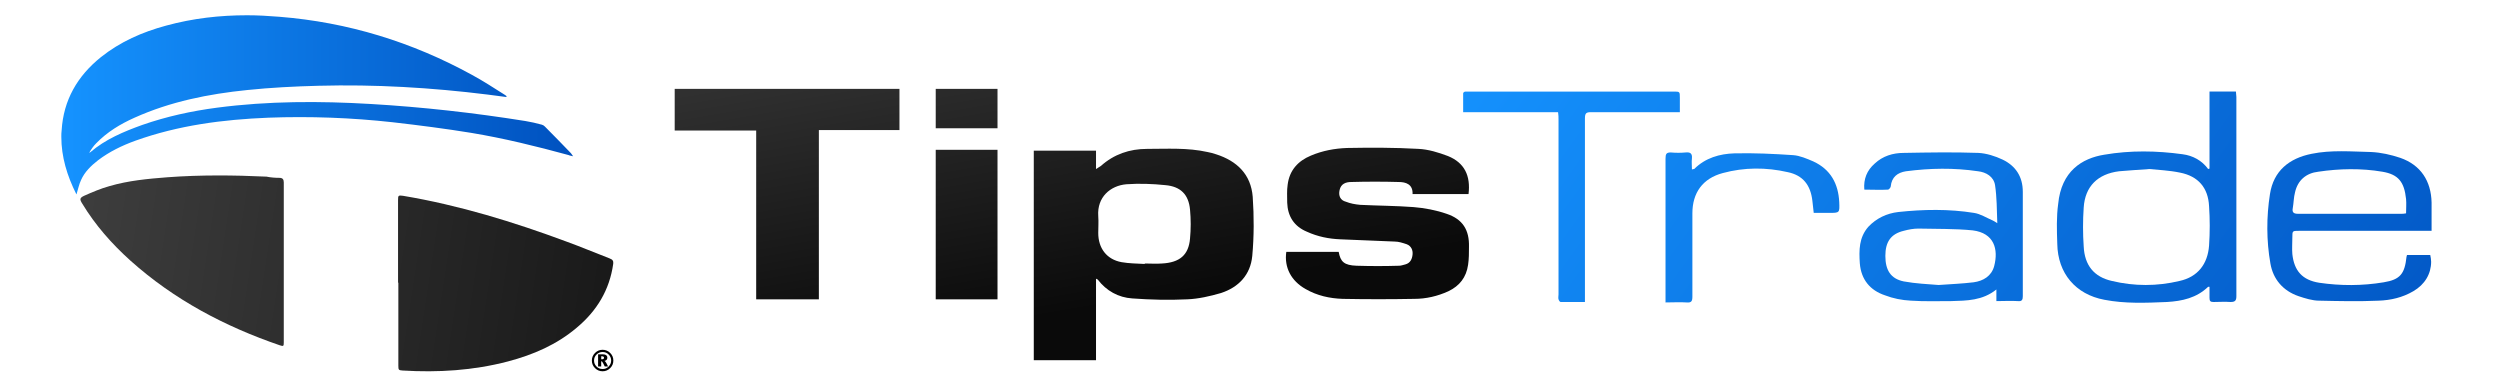 <svg xmlns:dc="http://purl.org/dc/elements/1.1/" xmlns:cc="http://creativecommons.org/ns#" xmlns:rdf="http://www.w3.org/1999/02/22-rdf-syntax-ns#" xmlns:svg="http://www.w3.org/2000/svg" xmlns="http://www.w3.org/2000/svg" xmlns:xlink="http://www.w3.org/1999/xlink" xmlns:sodipodi="http://sodipodi.sourceforge.net/DTD/sodipodi-0.dtd" xmlns:inkscape="http://www.inkscape.org/namespaces/inkscape" version="1.1" id="Re-edit_1_" x="0" y="0" viewBox="10 332.9 815.23 126.1" xml:space="preserve" inkscape:version="0.91" sodipodi:docname="Combined.svg" width="815.23" height="126.1">
  <defs id="defs100">
    <linearGradient id="linearGradient3794" gradientUnits="userSpaceOnUse" x1="30.19" y1="388.24" x2="287.19" y2="349.24" gradientTransform="matrix(1,0,0,-1,0,797.8)">
      <stop offset="0" id="stop78-6" stop-color="#3F3F3F"/>
      <stop offset="1" id="stop80-0" stop-color="#0A0A0A"/>
    </linearGradient>
    <linearGradient id="linearGradient3798" gradientUnits="userSpaceOnUse" x1="33.2" y1="429.45" x2="201.6" y2="429.45" gradientTransform="matrix(1,0,0,-1,0,797.8)">
      <stop offset="0" id="stop85-3" stop-color="#1593FF"/>
      <stop offset="1" id="stop87-9" stop-color="#0051BF"/>
    </linearGradient>
    <linearGradient id="linearGradient3802" gradientUnits="userSpaceOnUse" x1="30.33" y1="389.16" x2="287.33" y2="350.16" gradientTransform="matrix(1,0,0,-1,0,797.8)">
      <stop offset="0" id="stop92-1" stop-color="#3F3F3F"/>
      <stop offset="1" id="stop94-9" stop-color="#0A0A0A"/>
    </linearGradient>
    <linearGradient id="SVGID_1_" gradientUnits="userSpaceOnUse" x1="438.33" y1="499.64" x2="632.33" y2="360.64" gradientTransform="matrix(1,0,0,-1,0,797.8)">
      <stop offset="0" id="stop8" stop-color="#1593FF"/>
      <stop offset="1" id="stop10" stop-color="#0051BF"/>
    </linearGradient>
    <linearGradient id="SVGID_2_" gradientUnits="userSpaceOnUse" x1="427.65" y1="484.74" x2="621.65" y2="345.74" gradientTransform="matrix(1,0,0,-1,0,797.8)">
      <stop offset="0" id="stop15" stop-color="#1593FF"/>
      <stop offset="1" id="stop17" stop-color="#0051BF"/>
    </linearGradient>
    <linearGradient id="SVGID_3_" gradientUnits="userSpaceOnUse" x1="407.45" y1="456.55" x2="601.45" y2="317.55" gradientTransform="matrix(1,0,0,-1,0,797.8)">
      <stop offset="0" id="stop22" stop-color="#1593FF"/>
      <stop offset="1" id="stop24" stop-color="#0051BF"/>
    </linearGradient>
    <linearGradient id="SVGID_4_" gradientUnits="userSpaceOnUse" x1="391.64" y1="434.47" x2="585.64" y2="295.47" gradientTransform="matrix(1,0,0,-1,0,797.8)">
      <stop offset="0" id="stop29" stop-color="#1593FF"/>
      <stop offset="1" id="stop31" stop-color="#0051BF"/>
    </linearGradient>
    <linearGradient id="SVGID_5_" gradientUnits="userSpaceOnUse" x1="386.19" y1="426.87" x2="580.19" y2="287.87" gradientTransform="matrix(1,0,0,-1,0,797.8)">
      <stop offset="0" id="stop36" stop-color="#1593FF"/>
      <stop offset="1" id="stop38" stop-color="#0051BF"/>
    </linearGradient>
    <linearGradient id="SVGID_6_" gradientUnits="userSpaceOnUse" x1="359.15" y1="470.61" x2="374.15" y2="384.11" gradientTransform="matrix(1,0,0,-1,0,797.8)">
      <stop offset="0" id="stop43" stop-color="#3F3F3F"/>
      <stop offset="1" id="stop45" stop-color="#0A0A0A"/>
    </linearGradient>
    <linearGradient id="SVGID_7_" gradientUnits="userSpaceOnUse" x1="306.28" y1="461.44" x2="321.28" y2="374.94" gradientTransform="matrix(1,0,0,-1,0,797.8)">
      <stop offset="0" id="stop50" stop-color="#3F3F3F"/>
      <stop offset="1" id="stop52" stop-color="#0A0A0A"/>
    </linearGradient>
    <linearGradient id="SVGID_8_" gradientUnits="userSpaceOnUse" x1="274.34" y1="455.9" x2="289.34" y2="369.4" gradientTransform="matrix(1,0,0,-1,0,797.8)">
      <stop offset="0" id="stop57" stop-color="#3F3F3F"/>
      <stop offset="1" id="stop59" stop-color="#0A0A0A"/>
    </linearGradient>
    <linearGradient id="SVGID_9_" gradientUnits="userSpaceOnUse" x1="269.98" y1="455.14" x2="284.98" y2="368.64" gradientTransform="matrix(1,0,0,-1,0,797.8)">
      <stop offset="0" id="stop64" stop-color="#3F3F3F"/>
      <stop offset="1" id="stop66" stop-color="#0A0A0A"/>
    </linearGradient>
    <linearGradient id="SVGID_10_" gradientUnits="userSpaceOnUse" x1="235.37" y1="449.14" x2="250.37" y2="362.64" gradientTransform="matrix(1,0,0,-1,0,797.8)">
      <stop offset="0" id="stop71" stop-color="#3F3F3F"/>
      <stop offset="1" id="stop73" stop-color="#0A0A0A"/>
    </linearGradient>
    <linearGradient id="SVGID_11_" gradientUnits="userSpaceOnUse" x1="30.19" y1="388.24" x2="287.19" y2="349.24" gradientTransform="matrix(1,0,0,-1,0,797.8)">
      <stop offset="0" id="stop78" stop-color="#3F3F3F"/>
      <stop offset="1" id="stop80" stop-color="#0A0A0A"/>
    </linearGradient>
    <linearGradient id="SVGID_12_" gradientUnits="userSpaceOnUse" x1="33.2" y1="429.45" x2="201.6" y2="429.45" gradientTransform="matrix(1,0,0,-1,0,797.8)">
      <stop offset="0" id="stop85" stop-color="#1593FF"/>
      <stop offset="1" id="stop87" stop-color="#0051BF"/>
    </linearGradient>
    <linearGradient id="SVGID_13_" gradientUnits="userSpaceOnUse" x1="30.33" y1="389.16" x2="287.33" y2="350.16" gradientTransform="matrix(1,0,0,-1,0,797.8)">
      <stop offset="0" id="stop92" stop-color="#3F3F3F"/>
      <stop offset="1" id="stop94" stop-color="#0A0A0A"/>
    </linearGradient>
    <linearGradient inkscape:collect="always" xlink:href="#SVGID_1_" id="linearGradient4097" gradientUnits="userSpaceOnUse" gradientTransform="matrix(1,0,0,-1,0,797.8)" x1="438.33" y1="499.64" x2="632.33" y2="360.64"/>
    <linearGradient inkscape:collect="always" xlink:href="#SVGID_2_" id="linearGradient4099" gradientUnits="userSpaceOnUse" gradientTransform="matrix(1,0,0,-1,0,797.8)" x1="427.65" y1="484.74" x2="621.65" y2="345.74"/>
    <linearGradient inkscape:collect="always" xlink:href="#SVGID_3_" id="linearGradient4101" gradientUnits="userSpaceOnUse" gradientTransform="matrix(1,0,0,-1,0,797.8)" x1="407.45" y1="456.55" x2="601.45" y2="317.55"/>
    <linearGradient inkscape:collect="always" xlink:href="#SVGID_4_" id="linearGradient4103" gradientUnits="userSpaceOnUse" gradientTransform="matrix(1,0,0,-1,0,797.8)" x1="391.64" y1="434.47" x2="585.64" y2="295.47"/>
    <linearGradient inkscape:collect="always" xlink:href="#SVGID_5_" id="linearGradient4105" gradientUnits="userSpaceOnUse" gradientTransform="matrix(1,0,0,-1,0,797.8)" x1="386.19" y1="426.87" x2="580.19" y2="287.87"/>
    <linearGradient inkscape:collect="always" xlink:href="#SVGID_6_" id="linearGradient4107" gradientUnits="userSpaceOnUse" gradientTransform="matrix(1,0,0,-1,0,797.8)" x1="359.15" y1="470.61" x2="374.15" y2="384.11"/>
    <linearGradient inkscape:collect="always" xlink:href="#SVGID_7_" id="linearGradient4109" gradientUnits="userSpaceOnUse" gradientTransform="matrix(1,0,0,-1,0,797.8)" x1="306.28" y1="461.44" x2="321.28" y2="374.94"/>
    <linearGradient inkscape:collect="always" xlink:href="#SVGID_8_" id="linearGradient4111" gradientUnits="userSpaceOnUse" gradientTransform="matrix(1,0,0,-1,0,797.8)" x1="274.34" y1="455.9" x2="289.34" y2="369.4"/>
    <linearGradient inkscape:collect="always" xlink:href="#SVGID_9_" id="linearGradient4113" gradientUnits="userSpaceOnUse" gradientTransform="matrix(1,0,0,-1,0,797.8)" x1="269.98" y1="455.14" x2="284.98" y2="368.64"/>
    <linearGradient inkscape:collect="always" xlink:href="#SVGID_10_" id="linearGradient4115" gradientUnits="userSpaceOnUse" gradientTransform="matrix(1,0,0,-1,0,797.8)" x1="235.37" y1="449.14" x2="250.37" y2="362.64"/>
    <linearGradient inkscape:collect="always" xlink:href="#SVGID_1_" id="linearGradient4097-9" gradientUnits="userSpaceOnUse" gradientTransform="matrix(1,0,0,-1,0,797.8)" x1="438.33" y1="499.64" x2="632.33" y2="360.64"/>
    <linearGradient inkscape:collect="always" xlink:href="#SVGID_2_" id="linearGradient4099-5" gradientUnits="userSpaceOnUse" gradientTransform="matrix(1,0,0,-1,0,797.8)" x1="427.65" y1="484.74" x2="621.65" y2="345.74"/>
    <linearGradient inkscape:collect="always" xlink:href="#SVGID_3_" id="linearGradient4101-7" gradientUnits="userSpaceOnUse" gradientTransform="matrix(1,0,0,-1,0,797.8)" x1="407.45" y1="456.55" x2="601.45" y2="317.55"/>
    <linearGradient inkscape:collect="always" xlink:href="#SVGID_4_" id="linearGradient4103-7" gradientUnits="userSpaceOnUse" gradientTransform="matrix(1,0,0,-1,0,797.8)" x1="391.64" y1="434.47" x2="585.64" y2="295.47"/>
    <linearGradient inkscape:collect="always" xlink:href="#SVGID_5_" id="linearGradient4105-2" gradientUnits="userSpaceOnUse" gradientTransform="matrix(1,0,0,-1,0,797.8)" x1="386.19" y1="426.87" x2="580.19" y2="287.87"/>
    <linearGradient inkscape:collect="always" xlink:href="#SVGID_6_" id="linearGradient4107-1" gradientUnits="userSpaceOnUse" gradientTransform="matrix(1,0,0,-1,0,797.8)" x1="359.15" y1="470.61" x2="374.15" y2="384.11"/>
    <linearGradient inkscape:collect="always" xlink:href="#SVGID_7_" id="linearGradient4109-7" gradientUnits="userSpaceOnUse" gradientTransform="matrix(1,0,0,-1,0,797.8)" x1="306.28" y1="461.44" x2="321.28" y2="374.94"/>
    <linearGradient inkscape:collect="always" xlink:href="#SVGID_8_" id="linearGradient4111-6" gradientUnits="userSpaceOnUse" gradientTransform="matrix(1,0,0,-1,0,797.8)" x1="274.34" y1="455.9" x2="289.34" y2="369.4"/>
    <linearGradient inkscape:collect="always" xlink:href="#SVGID_9_" id="linearGradient4113-9" gradientUnits="userSpaceOnUse" gradientTransform="matrix(1,0,0,-1,0,797.8)" x1="269.98" y1="455.14" x2="284.98" y2="368.64"/>
    <linearGradient inkscape:collect="always" xlink:href="#SVGID_10_" id="linearGradient4115-1" gradientUnits="userSpaceOnUse" gradientTransform="matrix(1,0,0,-1,0,797.8)" x1="235.37" y1="449.14" x2="250.37" y2="362.64"/>
    <linearGradient inkscape:collect="always" xlink:href="#SVGID_1_" id="linearGradient4097-9-4" gradientUnits="userSpaceOnUse" gradientTransform="matrix(1,0,0,-1,0,797.8)" x1="438.33" y1="499.64" x2="632.33" y2="360.64"/>
    <linearGradient inkscape:collect="always" xlink:href="#SVGID_2_" id="linearGradient4099-5-1" gradientUnits="userSpaceOnUse" gradientTransform="matrix(1,0,0,-1,0,797.8)" x1="427.65" y1="484.74" x2="621.65" y2="345.74"/>
    <linearGradient inkscape:collect="always" xlink:href="#SVGID_3_" id="linearGradient4101-7-2" gradientUnits="userSpaceOnUse" gradientTransform="matrix(1,0,0,-1,0,797.8)" x1="407.45" y1="456.55" x2="601.45" y2="317.55"/>
    <linearGradient inkscape:collect="always" xlink:href="#SVGID_4_" id="linearGradient4103-7-6" gradientUnits="userSpaceOnUse" gradientTransform="matrix(1,0,0,-1,0,797.8)" x1="391.64" y1="434.47" x2="585.64" y2="295.47"/>
    <linearGradient inkscape:collect="always" xlink:href="#SVGID_5_" id="linearGradient4105-2-7" gradientUnits="userSpaceOnUse" gradientTransform="matrix(1,0,0,-1,0,797.8)" x1="386.19" y1="426.87" x2="580.19" y2="287.87"/>
    <linearGradient inkscape:collect="always" xlink:href="#SVGID_6_" id="linearGradient4107-1-9" gradientUnits="userSpaceOnUse" gradientTransform="matrix(1,0,0,-1,0,797.8)" x1="359.15" y1="470.61" x2="374.15" y2="384.11"/>
    <linearGradient inkscape:collect="always" xlink:href="#SVGID_7_" id="linearGradient4109-7-4" gradientUnits="userSpaceOnUse" gradientTransform="matrix(1,0,0,-1,0,797.8)" x1="306.28" y1="461.44" x2="321.28" y2="374.94"/>
    <linearGradient inkscape:collect="always" xlink:href="#SVGID_8_" id="linearGradient4111-6-2" gradientUnits="userSpaceOnUse" gradientTransform="matrix(1,0,0,-1,0,797.8)" x1="274.34" y1="455.9" x2="289.34" y2="369.4"/>
    <linearGradient inkscape:collect="always" xlink:href="#SVGID_9_" id="linearGradient4113-9-7" gradientUnits="userSpaceOnUse" gradientTransform="matrix(1,0,0,-1,0,797.8)" x1="269.98" y1="455.14" x2="284.98" y2="368.64"/>
    <linearGradient inkscape:collect="always" xlink:href="#SVGID_10_" id="linearGradient4115-1-2" gradientUnits="userSpaceOnUse" gradientTransform="matrix(1,0,0,-1,0,797.8)" x1="235.37" y1="449.14" x2="250.37" y2="362.64"/>
  </defs>
  <sodipodi:namedview pagecolor="#ffffff" bordercolor="#666666" borderopacity="1" objecttolerance="10" gridtolerance="10" guidetolerance="10" inkscape:pageopacity="0" inkscape:pageshadow="2" inkscape:window-width="1920" inkscape:window-height="1030" id="namedview98" showgrid="false" inkscape:zoom="1.52" inkscape:cx="353.58" inkscape:cy="109.61" inkscape:window-x="0" inkscape:window-y="0" inkscape:window-maximized="1" inkscape:current-layer="layer5" fit-margin-top="0" fit-margin-left="0" fit-margin-right="0" fit-margin-bottom="0"/>
  <style type="text/css" id="style3">
    
	.st0{fill:url(#SVGID_1_);}
	.st1{fill:url(#SVGID_2_);}
	.st2{fill:url(#SVGID_3_);}
	.st3{fill:url(#SVGID_4_);}
	.st4{fill:url(#SVGID_5_);}
	.st5{fill:url(#SVGID_6_);}
	.st6{fill:url(#SVGID_7_);}
	.st7{fill:url(#SVGID_8_);}
	.st8{fill:url(#SVGID_9_);}
	.st9{fill:url(#SVGID_10_);}
	.st10{fill:url(#SVGID_11_);}
	.st11{fill:url(#SVGID_12_);}
	.st12{fill:url(#SVGID_13_);}

  </style>
  <g inkscape:groupmode="layer" id="layer1" inkscape:label="Logo" transform="translate(4.9081416e-7,-2.997)" display="inline">
    <g id="g3703" transform="matrix(0.991,0,0,0.991,-2.903,5.025)" inkscape:export-filename="./Logo.png" inkscape:export-xdpi="90" inkscape:export-ydpi="90">
      <path inkscape:connector-curvature="0" id="path82" d="m214.8 420.7c-1.2 8.6-5.4 15.5-12 21-6.6 5.6-14.3 8.9-22.6 11.1-11.4 3-23 3.7-34.7 3-1.3-0.1-1.4-0.2-1.4-1.6 0-9.1 0-18.2 0-27.3 0 0 0 0-0.1 0 0-9.1 0-18.1 0-27.2 0-1.5 0.1-1.6 1.6-1.4 18.5 3.1 36.4 8.6 53.9 15.1 4.7 1.7 9.4 3.7 14.1 5.5 1.1 0.4 1.3 0.9 1.2 1.8z" class="st10" fill="url(#SVGID_11_)"/>
      <path inkscape:connector-curvature="0" id="path89" d="m105 339.4c22.5 1.8 43.6 8.3 63.3 19.1 3.7 2 7.2 4.3 10.7 6.5 0.2 0.1 0.4 0.3 0.7 0.5 0 0.1 0 0.2-0.1 0.3-2-0.3-4.1-0.5-6.1-0.8-18.5-2.3-37.1-3.4-55.7-2.9-7.8 0.2-15.7 0.6-23.4 1.4-12.8 1.3-25.3 3.8-37.1 9.1-4.7 2.1-9 4.7-12.6 8.4-0.9 0.9-1.6 1.9-2.3 3.1 0.1 0 0.2 0 0.3-0.1 5-4.3 11-6.8 17.1-9 8-2.8 16.3-4.6 24.7-5.7 16.8-2.2 33.7-2.2 50.6-1.2 17 1 33.9 2.9 50.8 5.6 1.8 0.3 3.6 0.7 5.4 1.2 0.4 0.1 0.7 0.3 1 0.6 2.9 2.9 5.8 5.9 8.6 8.8 0.2 0.2 0.3 0.5 0.7 1-0.7-0.2-1.1-0.2-1.5-0.4-10.6-2.9-21.2-5.5-32-7.3-8.6-1.4-17.2-2.5-25.9-3.5-13.6-1.5-27.2-2-40.8-1.5-15 0.6-29.7 2.5-43.9 7.6-4.4 1.6-8.5 3.6-12.2 6.4-2.3 1.8-4.4 3.8-5.6 6.5-0.7 1.5-1 3.1-1.5 4.7 0 0-0.1 0-0.1-0.1-3-6-4.9-12.2-4.9-18.8 0-0.7 0-1.4 0.1-2.1 0.6-10 5.2-17.9 12.9-24.1 6.4-5.1 13.7-8.3 21.5-10.4 8.8-2.4 17.6-3.4 26.6-3.4 3.5 0 7.1 0.2 10.7 0.5z" class="st11" fill="url(#SVGID_12_)"/>
      <path inkscape:connector-curvature="0" id="path96" d="m105 392.4c1 0 1.4 0.5 1.4 1.5 0 8.8 0 17.6 0 26.4l0 0c0 8.7 0 17.5 0 26.2 0 1.3-0.1 1.4-1.3 1C87 441.3 70.3 432.5 55.9 419.6 49.8 414.1 44.4 408 40.1 400.9c-0.9-1.4-0.9-1.9 0.6-2.6 2.7-1.2 5.5-2.4 8.4-3.2 6.2-1.8 12.6-2.4 19.1-2.9 10.8-0.8 21.7-0.7 32.5-0.2 1.5 0.3 2.9 0.4 4.3 0.4z" class="st12" fill="url(#SVGID_13_)"/>
      <g id="text3708" transform="translate(-3.066,3.295)" style="-inkscape-font-specification:'Square721 Ex BT Bold';fill:#000;font-family:'Square721 Ex BT';font-size:9.76;font-weight:bold;letter-spacing:0;line-height:125;word-spacing:0">
        <path d="m214.36 446.41q-0.58 0-1.07 0.21-0.5 0.2-0.91 0.62-0.41 0.41-0.62 0.91-0.2 0.49-0.2 1.07 0 0.58 0.2 1.07 0.21 0.49 0.62 0.91 0.41 0.41 0.91 0.61 0.5 0.2 1.08 0.2 0.59 0 1.08-0.2 0.49-0.2 0.91-0.62 0.41-0.41 0.62-0.91 0.21-0.5 0.21-1.07 0-0.58-0.21-1.07-0.2-0.5-0.62-0.91-0.42-0.42-0.91-0.62-0.49-0.2-1.07-0.2zm-0.27 1.41-0.17 0 0 0.99 0.17 0q0.37 0 0.56-0.12 0.19-0.13 0.19-0.38 0-0.25-0.19-0.37-0.18-0.12-0.56-0.12zm0.18-0.66q0.84 0 1.25 0.29 0.41 0.28 0.41 0.86 0 0.41-0.25 0.68-0.25 0.27-0.71 0.35 0.2 0.1 0.36 0.3 0.17 0.19 0.31 0.47l0.53 1.05-1.09 0-0.51-1.02q-0.18-0.37-0.32-0.52-0.14-0.16-0.28-0.16l-0.06 0 0 1.7-1.02 0 0-3.98 1.36 0zm0.1-1.48q0.72 0 1.35 0.26 0.63 0.26 1.15 0.78 0.52 0.52 0.78 1.14 0.26 0.62 0.26 1.36 0 0.72-0.26 1.35-0.26 0.62-0.78 1.14-0.52 0.52-1.15 0.78-0.62 0.26-1.35 0.26-0.72 0-1.35-0.26-0.62-0.26-1.14-0.78-0.52-0.52-0.78-1.14-0.26-0.62-0.26-1.35 0-0.73 0.26-1.36 0.26-0.62 0.78-1.14 0.52-0.52 1.14-0.78 0.63-0.26 1.35-0.26z" id="path3713" inkscape:connector-curvature="0" style="-inkscape-font-specification:'sans-serif Bold';font-family:sans-serif;font-weight:bold"/>
      </g>
      <rect id="rect4117" width="221.98" height="127.24" x="13.02" y="333.86" style="display:inline;fill:none"/>
    </g>
  </g>
  <g inkscape:groupmode="layer" id="layer2" inkscape:label="Text" transform="translate(4.9081416e-7,-2.997)" display="inline">
    <g inkscape:groupmode="layer" id="layer5" inkscape:label="Right 85%" display="inline">
      <g id="g4949-9-4" transform="matrix(2.068,0,0,2.068,372.468,-551.624)" inkscape:export-filename="./Logo Wide.png" inkscape:export-xdpi="90" inkscape:export-ydpi="90" display="inline">
        <rect y="440.43" x="-68.9" height="48.22" width="287.88" id="rect4117-5-7-8" fill="none"/>
        <g transform="matrix(0.706,0,0,0.706,-221.24,177.799)" id="g3812-0-5">
          <path id="path12-2-8" d="m577.1 412.8c0.4 3.7 2.2 5.8 6 6.4 4.8 0.7 9.6 0.7 14.4-0.1 3.7-0.6 4.7-1.9 5.1-5.7 0-0.1 0.1-0.2 0.1-0.4 1.7 0 3.5 0 5.2 0 0.1 0.5 0.2 1 0.2 1.5 0 2.7-1.4 5.1-4 6.6-2.4 1.4-5 2-7.7 2.1-4.4 0.2-8.9 0.1-13.3 0-1.5 0-3.1-0.5-4.6-1-3.5-1.2-5.7-3.8-6.3-7.3-0.9-5.1-0.9-10.4-0.1-15.5 0.8-5.2 4.3-8 9.3-9 4.4-0.9 8.9-0.5 13.3-0.4 2.2 0.1 4.4 0.6 6.5 1.3 4.6 1.6 6.9 5.2 7 10 0 2 0 4.1 0 6.3-0.6 0-1.1 0-1.6 0-9.3 0-18.6 0-28 0-1.5 0-1.5 0-1.5 1.5 0 1.3-0.1 2.5 0 3.7zm25.4-9.1c0-1.1 0.1-2.2 0-3.2-0.4-3.8-1.7-5.5-5.3-6.1-4.7-0.8-9.6-0.7-14.3 0-2.7 0.3-4.6 1.9-5.2 4.6-0.3 1.1-0.3 2.4-0.5 3.5-0.2 1 0.2 1.3 1.2 1.3 7.7 0 15.4 0 23 0 0.3 0 0.6 0 1.1-0.1z" class="st0" inkscape:connector-curvature="0" fill="url(#linearGradient4097-9-4)"/>
          <path id="path19-3-1" d="m535.1 390.6c5.8-1 11.7-0.9 17.5-0.1 2.3 0.3 4.3 1.4 5.7 3.3 0.1 0 0.2-0.1 0.3-0.1 0-5.7 0-11.4 0-17.2 2 0 3.9 0 5.9 0 0 0.4 0.1 0.8 0.1 1.2 0 14.8 0 29.6 0 44.5 0 1-0.3 1.3-1.3 1.3-1.3-0.1-2.5 0-3.8 0-0.7 0-0.9-0.2-0.9-0.9 0-0.8 0-1.6 0-2.5-0.2 0-0.3 0-0.3 0-2.6 2.5-5.8 3.2-9.2 3.4-4.7 0.2-9.4 0.4-14-0.5-6.4-1.2-10.4-5.9-10.5-12.5-0.1-3-0.2-6 0.2-8.9 0.7-7.3 5.3-10.2 10.3-11zm1.7 28.2c5 1.2 10.1 1.2 15.1 0 4.1-0.9 6.3-3.8 6.6-7.9 0.2-2.9 0.2-5.9 0-8.8-0.2-4.1-2.4-6.7-6.5-7.5-2.4-0.5-4.9-0.6-6.8-0.8-2.6 0.2-4.7 0.3-6.8 0.5-4.8 0.6-7.6 3.4-7.9 8.1-0.2 2.9-0.2 5.8 0 8.7 0.2 4.2 2.3 6.8 6.3 7.7z" class="st1" inkscape:connector-curvature="0" fill="url(#linearGradient4099-5-1)"/>
          <path id="path26-6-7" d="m489.1 403.4c5.6-0.6 11.3-0.7 16.9 0.2 1.4 0.2 2.8 1.1 4.2 1.7 0.2 0.1 0.4 0.2 1 0.6-0.1-3-0.1-5.8-0.5-8.5-0.3-1.9-2-2.9-3.8-3.1-5.4-0.8-10.7-0.7-16.1 0-1.9 0.3-3.2 1.3-3.4 3.4 0 0.2-0.4 0.7-0.6 0.7-1.7 0.1-3.5 0-5.3 0-0.2-2.4 0.6-4.3 2.3-5.8 1.8-1.7 4.1-2.4 6.5-2.4 5.6-0.1 11.1-0.2 16.7 0 1.8 0.1 3.7 0.7 5.4 1.5 2.9 1.4 4.5 3.8 4.5 7.2 0 7.8 0 15.5 0 23.3 0 0.8-0.2 1.2-1.1 1.1-1.5-0.1-3.1 0-4.8 0 0-0.9 0-1.7 0-2.6-3.1 2.5-6.6 2.5-10.1 2.6-3 0-6 0.1-9-0.1-2-0.1-4-0.5-5.8-1.2-3.3-1.1-5.3-3.5-5.6-7.1-0.2-3-0.2-5.8 1.9-8.2 1.8-1.9 4.1-3 6.7-3.3zm9 16.3c2.9-0.2 5.3-0.3 7.8-0.6 2.2-0.3 4-1.4 4.6-3.6 1-3.8 0-7.4-4.8-8-4-0.4-8.1-0.3-12.1-0.4-1.1 0-2.2 0.2-3.3 0.5-2.9 0.7-4.1 2.5-4.1 5.6 0 3.2 1.2 5.1 4.1 5.7 2.7 0.5 5.4 0.6 7.8 0.8z" class="st2" inkscape:connector-curvature="0" fill="url(#linearGradient4101-7-2)"/>
          <path id="path33-4-6" d="m438.3 390.1c1.1 0.1 2.2 0.1 3.3 0 1-0.1 1.5 0.2 1.4 1.3-0.1 0.8 0 1.6 0 2.5 0.3-0.1 0.4-0.1 0.5-0.1 2.5-2.5 5.7-3.4 9-3.5 4.4-0.1 8.7 0.1 13.1 0.4 1.5 0.1 3.1 0.8 4.5 1.4 3.9 1.8 5.6 5 5.8 9.1 0.1 2.4 0.1 2.4-2.3 2.4-1.1 0-2.2 0-3.4 0-0.1-1-0.2-1.8-0.3-2.7-0.4-3.5-2.1-5.7-5.5-6.4-4.8-1.1-9.7-1.1-14.5 0.2-4.5 1.2-6.8 4.4-6.8 9 0 6.2 0 12.4 0 18.6 0 1-0.2 1.4-1.3 1.3-1.5-0.1-3 0-4.7 0 0-0.5 0-0.8 0-1.1 0-10.3 0-20.7 0-31 0-1.1 0.2-1.4 1.2-1.4z" class="st3" inkscape:connector-curvature="0" fill="url(#linearGradient4103-7-6)"/>
          <path id="path40-0-3" d="m393.3 376.5c15.2 0 30.4 0 45.6 0 1.4 0 1.4 0 1.4 1.4 0 1 0 2 0 3.2-0.5 0-0.9 0-1.3 0-6.1 0-12.3 0-18.5 0-1.1 0-1.4 0.2-1.4 1.4 0 13.1 0 26.3 0 39.4 0 0.5 0 0.9 0 1.6-1.8 0-3.6 0-5.4 0-0.2 0-0.4-0.3-0.5-0.6-0.1-0.3 0-0.7 0-1.1 0-13 0-26 0-39 0-0.5 0-1.1-0.1-1.7-7.1 0-14.1 0-21.2 0 0-1.5 0-2.8 0-4.2 0-0.2 0.3-0.4 0.5-0.4 0.3 0 0.6 0 0.9 0z" class="st4" inkscape:connector-curvature="0" fill="url(#linearGradient4105-2-7)"/>
          <path id="path47-6-7" d="m368.9 401.8c4 0.2 7.9 0.2 11.9 0.5 2.5 0.2 5.1 0.7 7.4 1.5 3.6 1.2 5.1 3.6 5 7.4 0 1.3 0 2.7-0.2 4-0.4 2.8-1.9 4.7-4.4 5.9-2.4 1.1-5 1.7-7.6 1.7-5.3 0.1-10.7 0.1-16 0-2.9-0.1-5.7-0.7-8.3-2.2-3.2-1.8-4.8-4.8-4.3-8.3 3.9 0 7.8 0 11.7 0 0.4 2.2 1.2 3 4 3.1 3.2 0.1 6.3 0.1 9.5 0 0.5 0 0.9-0.2 1.4-0.3 1.1-0.3 1.5-1.2 1.6-2.2 0.1-1-0.3-1.9-1.3-2.3-0.9-0.3-1.8-0.6-2.7-0.6-4-0.2-8.1-0.3-12.1-0.5-2.6-0.1-5.1-0.6-7.5-1.7-2.9-1.2-4.3-3.5-4.4-6.5 0-1.3-0.1-2.7 0.1-4 0.4-3.2 2.3-5.3 5.2-6.5 2.6-1.1 5.3-1.6 8.1-1.7 5.3-0.1 10.6-0.1 15.9 0.2 2.2 0.1 4.5 0.8 6.6 1.6 3.7 1.5 5.1 4.4 4.6 8.5-4.2 0-8.3 0-12.5 0 0.1-2.2-1.5-2.7-3.1-2.7-3.5-0.1-7.1-0.1-10.6 0-1.2 0-2.3 0.4-2.6 1.8-0.3 1.3 0.2 2.3 1.4 2.6 1 0.4 2.1 0.6 3.2 0.7z" class="st5" inkscape:connector-curvature="0" fill="url(#linearGradient4107-1-9)"/>
          <path id="path54-6-5" d="m320.8 414.9c1.3 0 2.5 0.1 3.8 0 4-0.2 6-1.9 6.3-5.6 0.2-2.1 0.2-4.3 0-6.4-0.3-3.4-2.1-5.2-5.5-5.5-2.9-0.3-5.8-0.4-8.7-0.2-3.6 0.3-6.6 2.9-6.3 7.1 0.1 1.3 0 2.5 0 3.8 0 3.4 1.9 5.9 5.2 6.5 1.7 0.3 3.4 0.3 5.1 0.4 0.1 0 0.1 0 0.1-0.1zm0.5-25.6c4.5 0 9-0.3 13.5 0.7 0.6 0.1 1.3 0.3 1.9 0.5 4.7 1.5 7.8 4.5 8.2 9.5 0.3 4.4 0.3 8.8-0.1 13.2-0.4 4.2-3 7-7 8.3-2.4 0.7-5 1.3-7.5 1.4-4.1 0.2-8.2 0.1-12.3-0.2-3.1-0.2-5.8-1.7-7.7-4.2-0.1-0.1-0.2-0.1-0.4-0.2 0 6.1 0 12.1 0 18.2-4.7 0-9.3 0-13.9 0 0-15.6 0-31.2 0-46.8 4.6 0 9.2 0 13.9 0 0 1.3 0 2.6 0 4.1 0.5-0.3 0.8-0.5 1.1-0.7 2.9-2.6 6.4-3.8 10.3-3.8z" class="st6" inkscape:connector-curvature="0" fill="url(#linearGradient4109-7-4)"/>
          <path id="path61-9-9" d="m287.9 375.9c0 3 0 5.8 0 8.8-4.6 0-9.2 0-13.8 0 0-2.9 0-5.8 0-8.8 4.6 0 9.2 0 13.8 0z" class="st7" inkscape:connector-curvature="0" fill="url(#linearGradient4111-6-2)"/>
          <path id="path68-0-6" d="m287.9 389.5c0 11.1 0 22.2 0 33.4-4.6 0-9.2 0-13.8 0 0-11.1 0-22.2 0-33.4 4.6 0 9.1 0 13.8 0z" class="st8" inkscape:connector-curvature="0" fill="url(#linearGradient4113-9-7)"/>
          <path id="path75-5-9" d="m266 375.9c0 3 0 6.1 0 9.2-6 0-11.9 0-18 0 0 12.6 0 25.2 0 37.8-4.7 0-9.3 0-14 0 0-12.5 0-25.1 0-37.7-6.2 0-12.1 0-18.2 0 0-3.2 0-6.2 0-9.3 16.7 0 33.4 0 50.2 0z" class="st9" inkscape:connector-curvature="0" fill="url(#linearGradient4115-1-2)"/>
        </g>
        <rect id="rect4117-6-6" width="106.4" height="60.99" x="-175.31" y="429.25" style="display:inline;fill:none"/>
      </g>
    </g>
    <g inkscape:groupmode="layer" id="layer3" inkscape:label="Right 75%" display="none">
      <g id="g4949-9" transform="matrix(1.838,0,0,1.838,264.001,-495.915)" display="inline">
        <rect y="467.59" x="-18.5" height="48.22" width="287.88" id="rect4117-5-7" fill="none"/>
        <g transform="matrix(0.706,0,0,0.706,-170.836,204.956)" id="g3812-0">
          <path id="path12-2" d="m577.1 412.8c0.4 3.7 2.2 5.8 6 6.4 4.8 0.7 9.6 0.7 14.4-0.1 3.7-0.6 4.7-1.9 5.1-5.7 0-0.1 0.1-0.2 0.1-0.4 1.7 0 3.5 0 5.2 0 0.1 0.5 0.2 1 0.2 1.5 0 2.7-1.4 5.1-4 6.6-2.4 1.4-5 2-7.7 2.1-4.4 0.2-8.9 0.1-13.3 0-1.5 0-3.1-0.5-4.6-1-3.5-1.2-5.7-3.8-6.3-7.3-0.9-5.1-0.9-10.4-0.1-15.5 0.8-5.2 4.3-8 9.3-9 4.4-0.9 8.9-0.5 13.3-0.4 2.2 0.1 4.4 0.6 6.5 1.3 4.6 1.6 6.9 5.2 7 10 0 2 0 4.1 0 6.3-0.6 0-1.1 0-1.6 0-9.3 0-18.6 0-28 0-1.5 0-1.5 0-1.5 1.5 0 1.3-0.1 2.5 0 3.7zm25.4-9.1c0-1.1 0.1-2.2 0-3.2-0.4-3.8-1.7-5.5-5.3-6.1-4.7-0.8-9.6-0.7-14.3 0-2.7 0.3-4.6 1.9-5.2 4.6-0.3 1.1-0.3 2.4-0.5 3.5-0.2 1 0.2 1.3 1.2 1.3 7.7 0 15.4 0 23 0 0.3 0 0.6 0 1.1-0.1z" class="st0" inkscape:connector-curvature="0" fill="url(#linearGradient4097-9)"/>
          <path id="path19-3" d="m535.1 390.6c5.8-1 11.7-0.9 17.5-0.1 2.3 0.3 4.3 1.4 5.7 3.3 0.1 0 0.2-0.1 0.3-0.1 0-5.7 0-11.4 0-17.2 2 0 3.9 0 5.9 0 0 0.4 0.1 0.8 0.1 1.2 0 14.8 0 29.6 0 44.5 0 1-0.3 1.3-1.3 1.3-1.3-0.1-2.5 0-3.8 0-0.7 0-0.9-0.2-0.9-0.9 0-0.8 0-1.6 0-2.5-0.2 0-0.3 0-0.3 0-2.6 2.5-5.8 3.2-9.2 3.4-4.7 0.2-9.4 0.4-14-0.5-6.4-1.2-10.4-5.9-10.5-12.5-0.1-3-0.2-6 0.2-8.9 0.7-7.3 5.3-10.2 10.3-11zm1.7 28.2c5 1.2 10.1 1.2 15.1 0 4.1-0.9 6.3-3.8 6.6-7.9 0.2-2.9 0.2-5.9 0-8.8-0.2-4.1-2.4-6.7-6.5-7.5-2.4-0.5-4.9-0.6-6.8-0.8-2.6 0.2-4.7 0.3-6.8 0.5-4.8 0.6-7.6 3.4-7.9 8.1-0.2 2.9-0.2 5.8 0 8.7 0.2 4.2 2.3 6.8 6.3 7.7z" class="st1" inkscape:connector-curvature="0" fill="url(#linearGradient4099-5)"/>
          <path id="path26-6" d="m489.1 403.4c5.6-0.6 11.3-0.7 16.9 0.2 1.4 0.2 2.8 1.1 4.2 1.7 0.2 0.1 0.4 0.2 1 0.6-0.1-3-0.1-5.8-0.5-8.5-0.3-1.9-2-2.9-3.8-3.1-5.4-0.8-10.7-0.7-16.1 0-1.9 0.3-3.2 1.3-3.4 3.4 0 0.2-0.4 0.7-0.6 0.7-1.7 0.1-3.5 0-5.3 0-0.2-2.4 0.6-4.3 2.3-5.8 1.8-1.7 4.1-2.4 6.5-2.4 5.6-0.1 11.1-0.2 16.7 0 1.8 0.1 3.7 0.7 5.4 1.5 2.9 1.4 4.5 3.8 4.5 7.2 0 7.8 0 15.5 0 23.3 0 0.8-0.2 1.2-1.1 1.1-1.5-0.1-3.1 0-4.8 0 0-0.9 0-1.7 0-2.6-3.1 2.5-6.6 2.5-10.1 2.6-3 0-6 0.1-9-0.1-2-0.1-4-0.5-5.8-1.2-3.3-1.1-5.3-3.5-5.6-7.1-0.2-3-0.2-5.8 1.9-8.2 1.8-1.9 4.1-3 6.7-3.3zm9 16.3c2.9-0.2 5.3-0.3 7.8-0.6 2.2-0.3 4-1.4 4.6-3.6 1-3.8 0-7.4-4.8-8-4-0.4-8.1-0.3-12.1-0.4-1.1 0-2.2 0.2-3.3 0.5-2.9 0.7-4.1 2.5-4.1 5.6 0 3.2 1.2 5.1 4.1 5.7 2.7 0.5 5.4 0.6 7.8 0.8z" class="st2" inkscape:connector-curvature="0" fill="url(#linearGradient4101-7)"/>
          <path id="path33-4" d="m438.3 390.1c1.1 0.1 2.2 0.1 3.3 0 1-0.1 1.5 0.2 1.4 1.3-0.1 0.8 0 1.6 0 2.5 0.3-0.1 0.4-0.1 0.5-0.1 2.5-2.5 5.7-3.4 9-3.5 4.4-0.1 8.7 0.1 13.1 0.4 1.5 0.1 3.1 0.8 4.5 1.4 3.9 1.8 5.6 5 5.8 9.1 0.1 2.4 0.1 2.4-2.3 2.4-1.1 0-2.2 0-3.4 0-0.1-1-0.2-1.8-0.3-2.7-0.4-3.5-2.1-5.7-5.5-6.4-4.8-1.1-9.7-1.1-14.5 0.2-4.5 1.2-6.8 4.4-6.8 9 0 6.2 0 12.4 0 18.6 0 1-0.2 1.4-1.3 1.3-1.5-0.1-3 0-4.7 0 0-0.5 0-0.8 0-1.1 0-10.3 0-20.7 0-31 0-1.1 0.2-1.4 1.2-1.4z" class="st3" inkscape:connector-curvature="0" fill="url(#linearGradient4103-7)"/>
          <path id="path40-0" d="m393.3 376.5c15.2 0 30.4 0 45.6 0 1.4 0 1.4 0 1.4 1.4 0 1 0 2 0 3.2-0.5 0-0.9 0-1.3 0-6.1 0-12.3 0-18.5 0-1.1 0-1.4 0.2-1.4 1.4 0 13.1 0 26.3 0 39.4 0 0.5 0 0.9 0 1.6-1.8 0-3.6 0-5.4 0-0.2 0-0.4-0.3-0.5-0.6-0.1-0.3 0-0.7 0-1.1 0-13 0-26 0-39 0-0.5 0-1.1-0.1-1.7-7.1 0-14.1 0-21.2 0 0-1.5 0-2.8 0-4.2 0-0.2 0.3-0.4 0.5-0.4 0.3 0 0.6 0 0.9 0z" class="st4" inkscape:connector-curvature="0" fill="url(#linearGradient4105-2)"/>
          <path id="path47-6" d="m368.9 401.8c4 0.2 7.9 0.2 11.9 0.5 2.5 0.2 5.1 0.7 7.4 1.5 3.6 1.2 5.1 3.6 5 7.4 0 1.3 0 2.7-0.2 4-0.4 2.8-1.9 4.7-4.4 5.9-2.4 1.1-5 1.7-7.6 1.7-5.3 0.1-10.7 0.1-16 0-2.9-0.1-5.7-0.7-8.3-2.2-3.2-1.8-4.8-4.8-4.3-8.3 3.9 0 7.8 0 11.7 0 0.4 2.2 1.2 3 4 3.1 3.2 0.1 6.3 0.1 9.5 0 0.5 0 0.9-0.2 1.4-0.3 1.1-0.3 1.5-1.2 1.6-2.2 0.1-1-0.3-1.9-1.3-2.3-0.9-0.3-1.8-0.6-2.7-0.6-4-0.2-8.1-0.3-12.1-0.5-2.6-0.1-5.1-0.6-7.5-1.7-2.9-1.2-4.3-3.5-4.4-6.5 0-1.3-0.1-2.7 0.1-4 0.4-3.2 2.3-5.3 5.2-6.5 2.6-1.1 5.3-1.6 8.1-1.7 5.3-0.1 10.6-0.1 15.9 0.2 2.2 0.1 4.5 0.8 6.6 1.6 3.7 1.5 5.1 4.4 4.6 8.5-4.2 0-8.3 0-12.5 0 0.1-2.2-1.5-2.7-3.1-2.7-3.5-0.1-7.1-0.1-10.6 0-1.2 0-2.3 0.4-2.6 1.8-0.3 1.3 0.2 2.3 1.4 2.6 1 0.4 2.1 0.6 3.2 0.7z" class="st5" inkscape:connector-curvature="0" fill="url(#linearGradient4107-1)"/>
          <path id="path54-6" d="m320.8 414.9c1.3 0 2.5 0.1 3.8 0 4-0.2 6-1.9 6.3-5.6 0.2-2.1 0.2-4.3 0-6.4-0.3-3.4-2.1-5.2-5.5-5.5-2.9-0.3-5.8-0.4-8.7-0.2-3.6 0.3-6.6 2.9-6.3 7.1 0.1 1.3 0 2.5 0 3.8 0 3.4 1.9 5.9 5.2 6.5 1.7 0.3 3.4 0.3 5.1 0.4 0.1 0 0.1 0 0.1-0.1zm0.5-25.6c4.5 0 9-0.3 13.5 0.7 0.6 0.1 1.3 0.3 1.9 0.5 4.7 1.5 7.8 4.5 8.2 9.5 0.3 4.4 0.3 8.8-0.1 13.2-0.4 4.2-3 7-7 8.3-2.4 0.7-5 1.3-7.5 1.4-4.1 0.2-8.2 0.1-12.3-0.2-3.1-0.2-5.8-1.7-7.7-4.2-0.1-0.1-0.2-0.1-0.4-0.2 0 6.1 0 12.1 0 18.2-4.7 0-9.3 0-13.9 0 0-15.6 0-31.2 0-46.8 4.6 0 9.2 0 13.9 0 0 1.3 0 2.6 0 4.1 0.5-0.3 0.8-0.5 1.1-0.7 2.9-2.6 6.4-3.8 10.3-3.8z" class="st6" inkscape:connector-curvature="0" fill="url(#linearGradient4109-7)"/>
          <path id="path61-9" d="m287.9 375.9c0 3 0 5.8 0 8.8-4.6 0-9.2 0-13.8 0 0-2.9 0-5.8 0-8.8 4.6 0 9.2 0 13.8 0z" class="st7" inkscape:connector-curvature="0" fill="url(#linearGradient4111-6)"/>
          <path id="path68-0" d="m287.9 389.5c0 11.1 0 22.2 0 33.4-4.6 0-9.2 0-13.8 0 0-11.1 0-22.2 0-33.4 4.6 0 9.1 0 13.8 0z" class="st8" inkscape:connector-curvature="0" fill="url(#linearGradient4113-9)"/>
          <path id="path75-5" d="m266 375.9c0 3 0 6.1 0 9.2-6 0-11.9 0-18 0 0 12.6 0 25.2 0 37.8-4.7 0-9.3 0-14 0 0-12.5 0-25.1 0-37.7-6.2 0-12.1 0-18.2 0 0-3.2 0-6.2 0-9.3 16.7 0 33.4 0 50.2 0z" class="st9" inkscape:connector-curvature="0" fill="url(#linearGradient4115-1)"/>
        </g>
        <rect id="rect4117-6" width="119.7" height="68.61" x="-138.2" y="452.59" style="display:inline;fill:none"/>
      </g>
    </g>
    <g inkscape:groupmode="layer" id="layer4" inkscape:label="Bottom" display="none">
      <g id="g4949" transform="translate(0,5)" inkscape:export-filename="./Logo Tall.png" inkscape:export-xdpi="90" inkscape:export-ydpi="90">
        <rect y="457" x="-28.5" height="52.78" width="297" id="rect4117-5" fill="none"/>
        <g transform="matrix(0.706,0,0,0.706,-170.836,196.647)" id="g3812">
          <path id="path12" d="m577.1 412.8c0.4 3.7 2.2 5.8 6 6.4 4.8 0.7 9.6 0.7 14.4-0.1 3.7-0.6 4.7-1.9 5.1-5.7 0-0.1 0.1-0.2 0.1-0.4 1.7 0 3.5 0 5.2 0 0.1 0.5 0.2 1 0.2 1.5 0 2.7-1.4 5.1-4 6.6-2.4 1.4-5 2-7.7 2.1-4.4 0.2-8.9 0.1-13.3 0-1.5 0-3.1-0.5-4.6-1-3.5-1.2-5.7-3.8-6.3-7.3-0.9-5.1-0.9-10.4-0.1-15.5 0.8-5.2 4.3-8 9.3-9 4.4-0.9 8.9-0.5 13.3-0.4 2.2 0.1 4.4 0.6 6.5 1.3 4.6 1.6 6.9 5.2 7 10 0 2 0 4.1 0 6.3-0.6 0-1.1 0-1.6 0-9.3 0-18.6 0-28 0-1.5 0-1.5 0-1.5 1.5 0 1.3-0.1 2.5 0 3.7zm25.4-9.1c0-1.1 0.1-2.2 0-3.2-0.4-3.8-1.7-5.5-5.3-6.1-4.7-0.8-9.6-0.7-14.3 0-2.7 0.3-4.6 1.9-5.2 4.6-0.3 1.1-0.3 2.4-0.5 3.5-0.2 1 0.2 1.3 1.2 1.3 7.7 0 15.4 0 23 0 0.3 0 0.6 0 1.1-0.1z" class="st0" inkscape:connector-curvature="0" fill="url(#linearGradient4097)"/>
          <path id="path19" d="m535.1 390.6c5.8-1 11.7-0.9 17.5-0.1 2.3 0.3 4.3 1.4 5.7 3.3 0.1 0 0.2-0.1 0.3-0.1 0-5.7 0-11.4 0-17.2 2 0 3.9 0 5.9 0 0 0.4 0.1 0.8 0.1 1.2 0 14.8 0 29.6 0 44.5 0 1-0.3 1.3-1.3 1.3-1.3-0.1-2.5 0-3.8 0-0.7 0-0.9-0.2-0.9-0.9 0-0.8 0-1.6 0-2.5-0.2 0-0.3 0-0.3 0-2.6 2.5-5.8 3.2-9.2 3.4-4.7 0.2-9.4 0.4-14-0.5-6.4-1.2-10.4-5.9-10.5-12.5-0.1-3-0.2-6 0.2-8.9 0.7-7.3 5.3-10.2 10.3-11zm1.7 28.2c5 1.2 10.1 1.2 15.1 0 4.1-0.9 6.3-3.8 6.6-7.9 0.2-2.9 0.2-5.9 0-8.8-0.2-4.1-2.4-6.7-6.5-7.5-2.4-0.5-4.9-0.6-6.8-0.8-2.6 0.2-4.7 0.3-6.8 0.5-4.8 0.6-7.6 3.4-7.9 8.1-0.2 2.9-0.2 5.8 0 8.7 0.2 4.2 2.3 6.8 6.3 7.7z" class="st1" inkscape:connector-curvature="0" fill="url(#linearGradient4099)"/>
          <path id="path26" d="m489.1 403.4c5.6-0.6 11.3-0.7 16.9 0.2 1.4 0.2 2.8 1.1 4.2 1.7 0.2 0.1 0.4 0.2 1 0.6-0.1-3-0.1-5.8-0.5-8.5-0.3-1.9-2-2.9-3.8-3.1-5.4-0.8-10.7-0.7-16.1 0-1.9 0.3-3.2 1.3-3.4 3.4 0 0.2-0.4 0.7-0.6 0.7-1.7 0.1-3.5 0-5.3 0-0.2-2.4 0.6-4.3 2.3-5.8 1.8-1.7 4.1-2.4 6.5-2.4 5.6-0.1 11.1-0.2 16.7 0 1.8 0.1 3.7 0.7 5.4 1.5 2.9 1.4 4.5 3.8 4.5 7.2 0 7.8 0 15.5 0 23.3 0 0.8-0.2 1.2-1.1 1.1-1.5-0.1-3.1 0-4.8 0 0-0.9 0-1.7 0-2.6-3.1 2.5-6.6 2.5-10.1 2.6-3 0-6 0.1-9-0.1-2-0.1-4-0.5-5.8-1.2-3.3-1.1-5.3-3.5-5.6-7.1-0.2-3-0.2-5.8 1.9-8.2 1.8-1.9 4.1-3 6.7-3.3zm9 16.3c2.9-0.2 5.3-0.3 7.8-0.6 2.2-0.3 4-1.4 4.6-3.6 1-3.8 0-7.4-4.8-8-4-0.4-8.1-0.3-12.1-0.4-1.1 0-2.2 0.2-3.3 0.5-2.9 0.7-4.1 2.5-4.1 5.6 0 3.2 1.2 5.1 4.1 5.7 2.7 0.5 5.4 0.6 7.8 0.8z" class="st2" inkscape:connector-curvature="0" fill="url(#linearGradient4101)"/>
          <path id="path33" d="m438.3 390.1c1.1 0.1 2.2 0.1 3.3 0 1-0.1 1.5 0.2 1.4 1.3-0.1 0.8 0 1.6 0 2.5 0.3-0.1 0.4-0.1 0.5-0.1 2.5-2.5 5.7-3.4 9-3.5 4.4-0.1 8.7 0.1 13.1 0.4 1.5 0.1 3.1 0.8 4.5 1.4 3.9 1.8 5.6 5 5.8 9.1 0.1 2.4 0.1 2.4-2.3 2.4-1.1 0-2.2 0-3.4 0-0.1-1-0.2-1.8-0.3-2.7-0.4-3.5-2.1-5.7-5.5-6.4-4.8-1.1-9.7-1.1-14.5 0.2-4.5 1.2-6.8 4.4-6.8 9 0 6.2 0 12.4 0 18.6 0 1-0.2 1.4-1.3 1.3-1.5-0.1-3 0-4.7 0 0-0.5 0-0.8 0-1.1 0-10.3 0-20.7 0-31 0-1.1 0.2-1.4 1.2-1.4z" class="st3" inkscape:connector-curvature="0" fill="url(#linearGradient4103)"/>
          <path id="path40" d="m393.3 376.5c15.2 0 30.4 0 45.6 0 1.4 0 1.4 0 1.4 1.4 0 1 0 2 0 3.2-0.5 0-0.9 0-1.3 0-6.1 0-12.3 0-18.5 0-1.1 0-1.4 0.2-1.4 1.4 0 13.1 0 26.3 0 39.4 0 0.5 0 0.9 0 1.6-1.8 0-3.6 0-5.4 0-0.2 0-0.4-0.3-0.5-0.6-0.1-0.3 0-0.7 0-1.1 0-13 0-26 0-39 0-0.5 0-1.1-0.1-1.7-7.1 0-14.1 0-21.2 0 0-1.5 0-2.8 0-4.2 0-0.2 0.3-0.4 0.5-0.4 0.3 0 0.6 0 0.9 0z" class="st4" inkscape:connector-curvature="0" fill="url(#linearGradient4105)"/>
          <path id="path47" d="m368.9 401.8c4 0.2 7.9 0.2 11.9 0.5 2.5 0.2 5.1 0.7 7.4 1.5 3.6 1.2 5.1 3.6 5 7.4 0 1.3 0 2.7-0.2 4-0.4 2.8-1.9 4.7-4.4 5.9-2.4 1.1-5 1.7-7.6 1.7-5.3 0.1-10.7 0.1-16 0-2.9-0.1-5.7-0.7-8.3-2.2-3.2-1.8-4.8-4.8-4.3-8.3 3.9 0 7.8 0 11.7 0 0.4 2.2 1.2 3 4 3.1 3.2 0.1 6.3 0.1 9.5 0 0.5 0 0.9-0.2 1.4-0.3 1.1-0.3 1.5-1.2 1.6-2.2 0.1-1-0.3-1.9-1.3-2.3-0.9-0.3-1.8-0.6-2.7-0.6-4-0.2-8.1-0.3-12.1-0.5-2.6-0.1-5.1-0.6-7.5-1.7-2.9-1.2-4.3-3.5-4.4-6.5 0-1.3-0.1-2.7 0.1-4 0.4-3.2 2.3-5.3 5.2-6.5 2.6-1.1 5.3-1.6 8.1-1.7 5.3-0.1 10.6-0.1 15.9 0.2 2.2 0.1 4.5 0.8 6.6 1.6 3.7 1.5 5.1 4.4 4.6 8.5-4.2 0-8.3 0-12.5 0 0.1-2.2-1.5-2.7-3.1-2.7-3.5-0.1-7.1-0.1-10.6 0-1.2 0-2.3 0.4-2.6 1.8-0.3 1.3 0.2 2.3 1.4 2.6 1 0.4 2.1 0.6 3.2 0.7z" class="st5" inkscape:connector-curvature="0" fill="url(#linearGradient4107)"/>
          <path id="path54" d="m320.8 414.9c1.3 0 2.5 0.1 3.8 0 4-0.2 6-1.9 6.3-5.6 0.2-2.1 0.2-4.3 0-6.4-0.3-3.4-2.1-5.2-5.5-5.5-2.9-0.3-5.8-0.4-8.7-0.2-3.6 0.3-6.6 2.9-6.3 7.1 0.1 1.3 0 2.5 0 3.8 0 3.4 1.9 5.9 5.2 6.5 1.7 0.3 3.4 0.3 5.1 0.4 0.1 0 0.1 0 0.1-0.1zm0.5-25.6c4.5 0 9-0.3 13.5 0.7 0.6 0.1 1.3 0.3 1.9 0.5 4.7 1.5 7.8 4.5 8.2 9.5 0.3 4.4 0.3 8.8-0.1 13.2-0.4 4.2-3 7-7 8.3-2.4 0.7-5 1.3-7.5 1.4-4.1 0.2-8.2 0.1-12.3-0.2-3.1-0.2-5.8-1.7-7.7-4.2-0.1-0.1-0.2-0.1-0.4-0.2 0 6.1 0 12.1 0 18.2-4.7 0-9.3 0-13.9 0 0-15.6 0-31.2 0-46.8 4.6 0 9.2 0 13.9 0 0 1.3 0 2.6 0 4.1 0.5-0.3 0.8-0.5 1.1-0.7 2.9-2.6 6.4-3.8 10.3-3.8z" class="st6" inkscape:connector-curvature="0" fill="url(#linearGradient4109)"/>
          <path id="path61" d="m287.9 375.9c0 3 0 5.8 0 8.8-4.6 0-9.2 0-13.8 0 0-2.9 0-5.8 0-8.8 4.6 0 9.2 0 13.8 0z" class="st7" inkscape:connector-curvature="0" fill="url(#linearGradient4111)"/>
          <path id="path68" d="m287.9 389.5c0 11.1 0 22.2 0 33.4-4.6 0-9.2 0-13.8 0 0-11.1 0-22.2 0-33.4 4.6 0 9.1 0 13.8 0z" class="st8" inkscape:connector-curvature="0" fill="url(#linearGradient4113)"/>
          <path id="path75" d="m266 375.9c0 3 0 6.1 0 9.2-6 0-11.9 0-18 0 0 12.6 0 25.2 0 37.8-4.7 0-9.3 0-14 0 0-12.5 0-25.1 0-37.7-6.2 0-12.1 0-18.2 0 0-3.2 0-6.2 0-9.3 16.7 0 33.4 0 50.2 0z" class="st9" inkscape:connector-curvature="0" fill="url(#linearGradient4115)"/>
        </g>
        <rect id="rect4117-6-2" width="220" height="126.1" x="10" y="330.9" style="display:inline;fill:none"/>
      </g>
    </g>
  </g>
</svg>
